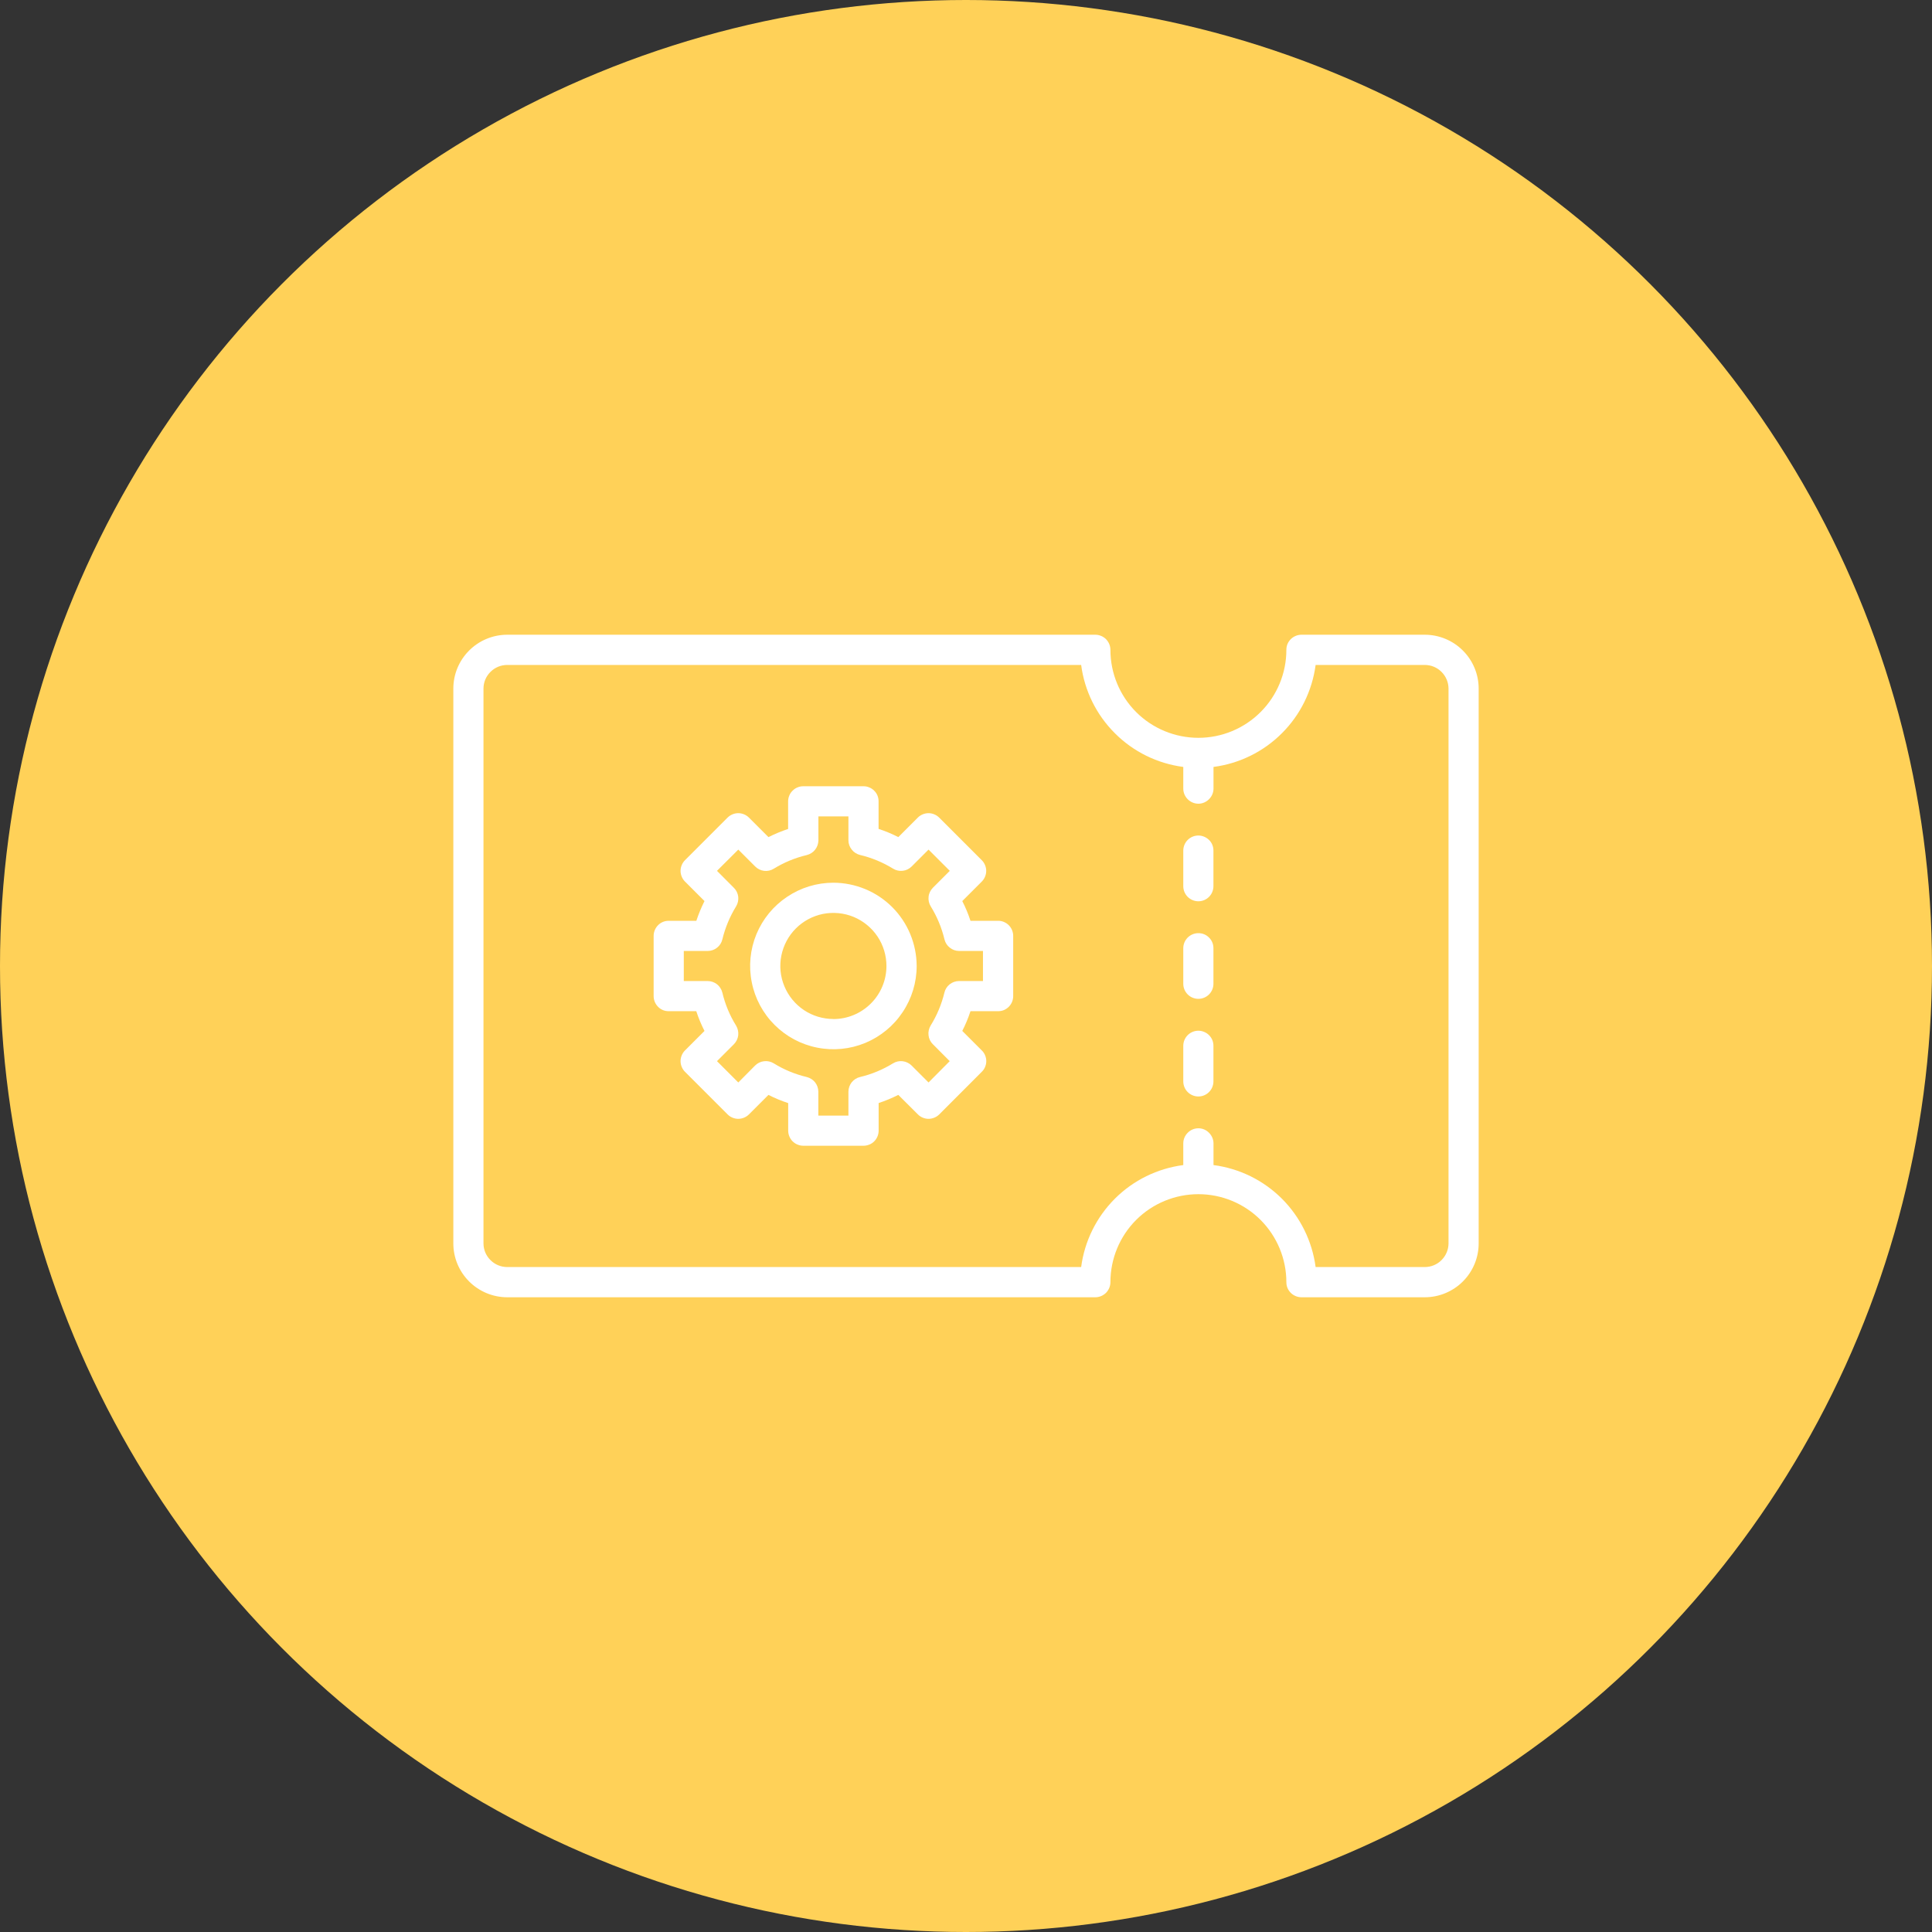 <svg width="28" height="28" viewBox="0 0 28 28" fill="none" xmlns="http://www.w3.org/2000/svg">
<rect x="0" y="0" width="28" height="28" fill="#333333" stroke="none"/>
<circle cx="14" cy="14" r="14" fill="#FFD158"/>
<path d="M17.368 12.109C17.31 12.109 17.254 12.132 17.213 12.173C17.172 12.214 17.149 12.27 17.149 12.328V12.843C17.149 12.901 17.172 12.957 17.213 12.998C17.254 13.039 17.31 13.062 17.368 13.062C17.426 13.062 17.481 13.039 17.522 12.998C17.563 12.957 17.586 12.901 17.586 12.843V12.328C17.586 12.299 17.581 12.271 17.57 12.244C17.559 12.217 17.543 12.193 17.522 12.173C17.502 12.153 17.478 12.137 17.451 12.126C17.425 12.115 17.396 12.109 17.368 12.109Z" fill="white"/>
<path d="M17.368 13.524C17.31 13.524 17.254 13.547 17.213 13.588C17.172 13.629 17.149 13.684 17.149 13.742V14.258C17.149 14.316 17.172 14.371 17.213 14.412C17.254 14.453 17.31 14.476 17.368 14.476C17.426 14.476 17.481 14.453 17.522 14.412C17.563 14.371 17.586 14.316 17.586 14.258V13.742C17.586 13.714 17.581 13.685 17.57 13.659C17.559 13.632 17.543 13.608 17.522 13.588C17.502 13.567 17.478 13.551 17.451 13.54C17.425 13.529 17.396 13.524 17.368 13.524Z" fill="white"/>
<path d="M17.368 14.938C17.31 14.938 17.254 14.961 17.213 15.002C17.172 15.043 17.149 15.099 17.149 15.157V15.672C17.149 15.73 17.172 15.786 17.213 15.827C17.254 15.868 17.31 15.891 17.368 15.891C17.426 15.891 17.481 15.868 17.522 15.827C17.563 15.786 17.586 15.73 17.586 15.672V15.157C17.586 15.128 17.581 15.1 17.57 15.073C17.559 15.047 17.543 15.023 17.522 15.002C17.502 14.982 17.478 14.966 17.451 14.955C17.425 14.944 17.396 14.938 17.368 14.938Z" fill="white"/>
<path d="M20.649 9.199H18.862C18.833 9.199 18.804 9.205 18.778 9.216C18.751 9.227 18.727 9.243 18.707 9.263C18.686 9.284 18.67 9.308 18.659 9.334C18.648 9.361 18.643 9.389 18.643 9.418C18.643 9.756 18.509 10.081 18.269 10.32C18.03 10.559 17.706 10.693 17.368 10.693C17.03 10.693 16.705 10.559 16.466 10.32C16.227 10.081 16.093 9.756 16.093 9.418C16.093 9.389 16.087 9.361 16.076 9.334C16.065 9.308 16.049 9.284 16.029 9.263C16.009 9.243 15.984 9.227 15.958 9.216C15.931 9.205 15.903 9.199 15.874 9.199H7.351C7.144 9.199 6.945 9.282 6.799 9.428C6.652 9.575 6.57 9.773 6.57 9.98V18.02C6.57 18.227 6.652 18.425 6.799 18.572C6.945 18.718 7.144 18.801 7.351 18.801H15.874C15.903 18.801 15.931 18.795 15.958 18.784C15.984 18.773 16.008 18.757 16.029 18.737C16.049 18.716 16.065 18.692 16.076 18.666C16.087 18.639 16.093 18.611 16.093 18.582C16.093 18.244 16.227 17.919 16.466 17.68C16.705 17.441 17.03 17.307 17.368 17.307C17.706 17.307 18.03 17.441 18.269 17.68C18.508 17.919 18.643 18.244 18.643 18.582C18.643 18.611 18.648 18.639 18.659 18.666C18.67 18.692 18.686 18.716 18.707 18.737C18.727 18.757 18.751 18.773 18.778 18.784C18.804 18.795 18.833 18.801 18.861 18.801H20.649C20.856 18.801 21.055 18.718 21.201 18.572C21.348 18.425 21.43 18.227 21.43 18.02V9.98C21.43 9.773 21.348 9.575 21.201 9.428C21.055 9.282 20.856 9.199 20.649 9.199ZM20.993 18.02C20.993 18.111 20.956 18.198 20.892 18.262C20.828 18.327 20.74 18.363 20.649 18.363H19.067C19.017 17.988 18.846 17.64 18.578 17.372C18.31 17.105 17.962 16.934 17.587 16.885V16.571C17.587 16.513 17.563 16.458 17.522 16.417C17.481 16.375 17.426 16.352 17.368 16.352C17.31 16.352 17.254 16.375 17.213 16.417C17.172 16.458 17.149 16.513 17.149 16.571V16.885C16.774 16.934 16.425 17.105 16.158 17.372C15.89 17.64 15.718 17.988 15.669 18.363H7.351C7.26 18.363 7.172 18.327 7.108 18.262C7.043 18.198 7.007 18.111 7.007 18.02V9.98C7.007 9.889 7.043 9.802 7.108 9.738C7.172 9.673 7.26 9.637 7.351 9.637H15.669C15.718 10.012 15.89 10.36 16.158 10.627C16.425 10.895 16.774 11.066 17.149 11.115V11.429C17.149 11.487 17.172 11.542 17.213 11.583C17.254 11.624 17.31 11.648 17.368 11.648C17.426 11.648 17.481 11.624 17.522 11.583C17.563 11.542 17.587 11.487 17.587 11.429V11.115C17.962 11.066 18.31 10.895 18.578 10.627C18.846 10.36 19.017 10.012 19.067 9.637H20.649C20.74 9.637 20.828 9.673 20.892 9.738C20.956 9.802 20.993 9.889 20.993 9.98V18.02Z" fill="white"/>
<path d="M14.464 13.345H14.065C14.033 13.246 13.993 13.151 13.946 13.059L14.229 12.776C14.249 12.756 14.265 12.732 14.276 12.705C14.287 12.679 14.293 12.65 14.293 12.621C14.293 12.593 14.287 12.564 14.276 12.538C14.265 12.511 14.249 12.487 14.229 12.467L13.611 11.849C13.591 11.829 13.567 11.813 13.54 11.802C13.514 11.791 13.485 11.785 13.457 11.785C13.428 11.785 13.399 11.791 13.373 11.802C13.346 11.813 13.322 11.829 13.302 11.849L13.019 12.132C12.927 12.085 12.832 12.045 12.733 12.013V11.614C12.733 11.585 12.728 11.556 12.717 11.53C12.706 11.503 12.69 11.479 12.669 11.459C12.649 11.439 12.625 11.422 12.598 11.412C12.572 11.4 12.543 11.395 12.515 11.395H11.641C11.613 11.395 11.584 11.4 11.557 11.412C11.531 11.422 11.507 11.439 11.487 11.459C11.466 11.479 11.45 11.503 11.439 11.53C11.428 11.556 11.422 11.585 11.422 11.614V12.014C11.325 12.046 11.229 12.086 11.137 12.132L10.854 11.849C10.834 11.829 10.81 11.813 10.783 11.802C10.757 11.791 10.728 11.785 10.699 11.785C10.671 11.785 10.642 11.791 10.616 11.802C10.589 11.813 10.565 11.829 10.545 11.849L9.927 12.467C9.907 12.487 9.891 12.511 9.88 12.538C9.869 12.564 9.863 12.593 9.863 12.621C9.863 12.65 9.869 12.679 9.88 12.705C9.891 12.732 9.907 12.756 9.927 12.776L10.21 13.059C10.164 13.151 10.124 13.247 10.092 13.345H9.692C9.663 13.345 9.634 13.35 9.608 13.361C9.581 13.372 9.557 13.388 9.537 13.409C9.517 13.429 9.501 13.453 9.49 13.479C9.479 13.506 9.473 13.534 9.473 13.563V14.437C9.473 14.466 9.479 14.494 9.49 14.521C9.501 14.547 9.517 14.571 9.537 14.591C9.557 14.612 9.581 14.628 9.608 14.639C9.634 14.65 9.663 14.655 9.692 14.655H10.091C10.123 14.754 10.163 14.849 10.21 14.941L9.927 15.224C9.907 15.244 9.891 15.268 9.88 15.295C9.869 15.321 9.863 15.35 9.863 15.379C9.863 15.407 9.869 15.436 9.88 15.462C9.891 15.489 9.907 15.513 9.927 15.533L10.545 16.151C10.565 16.171 10.589 16.187 10.616 16.198C10.642 16.209 10.671 16.215 10.699 16.215C10.728 16.215 10.757 16.209 10.783 16.198C10.81 16.187 10.834 16.171 10.854 16.151L11.137 15.868C11.229 15.915 11.325 15.955 11.423 15.987V16.386C11.423 16.415 11.429 16.444 11.44 16.47C11.451 16.497 11.467 16.521 11.487 16.541C11.508 16.561 11.532 16.578 11.558 16.588C11.585 16.599 11.613 16.605 11.642 16.605H12.515C12.544 16.605 12.572 16.599 12.599 16.588C12.626 16.578 12.65 16.561 12.67 16.541C12.69 16.521 12.706 16.497 12.717 16.47C12.728 16.444 12.734 16.415 12.734 16.386V15.986C12.832 15.954 12.927 15.914 13.019 15.868L13.303 16.151C13.323 16.171 13.347 16.187 13.373 16.198C13.4 16.209 13.428 16.215 13.457 16.215C13.486 16.215 13.514 16.209 13.541 16.198C13.568 16.187 13.592 16.171 13.612 16.151L14.229 15.533C14.25 15.513 14.266 15.489 14.277 15.462C14.288 15.436 14.294 15.407 14.294 15.379C14.294 15.35 14.288 15.321 14.277 15.295C14.266 15.268 14.25 15.244 14.229 15.224L13.946 14.941C13.993 14.849 14.033 14.753 14.065 14.655H14.465C14.494 14.655 14.522 14.65 14.549 14.639C14.575 14.628 14.599 14.612 14.62 14.591C14.64 14.571 14.656 14.547 14.667 14.521C14.678 14.494 14.684 14.466 14.684 14.437V13.563C14.684 13.534 14.678 13.506 14.667 13.479C14.656 13.453 14.64 13.429 14.619 13.408C14.599 13.388 14.575 13.372 14.548 13.361C14.522 13.35 14.493 13.344 14.464 13.345ZM14.246 14.218H13.899C13.85 14.218 13.802 14.235 13.764 14.265C13.725 14.296 13.698 14.338 13.687 14.386C13.646 14.555 13.579 14.716 13.487 14.864C13.462 14.906 13.451 14.956 13.457 15.004C13.462 15.053 13.484 15.099 13.519 15.133L13.764 15.379L13.457 15.688L13.211 15.442C13.177 15.408 13.131 15.386 13.082 15.38C13.034 15.374 12.984 15.385 12.942 15.411C12.794 15.502 12.633 15.569 12.464 15.609C12.416 15.62 12.374 15.648 12.343 15.686C12.313 15.725 12.296 15.772 12.296 15.822V16.168H11.86V15.822C11.86 15.773 11.843 15.725 11.813 15.686C11.782 15.648 11.74 15.621 11.692 15.609C11.523 15.569 11.361 15.502 11.214 15.411C11.172 15.385 11.123 15.374 11.074 15.38C11.025 15.385 10.979 15.407 10.944 15.442L10.7 15.688L10.391 15.379L10.636 15.134C10.671 15.099 10.693 15.053 10.699 15.004C10.704 14.955 10.693 14.906 10.668 14.864C10.576 14.716 10.509 14.555 10.469 14.386C10.457 14.338 10.43 14.296 10.392 14.265C10.353 14.235 10.305 14.218 10.256 14.218H9.91V13.782H10.257C10.306 13.782 10.354 13.765 10.392 13.735C10.431 13.704 10.458 13.662 10.469 13.614C10.51 13.445 10.577 13.284 10.668 13.136C10.694 13.094 10.704 13.044 10.699 12.996C10.693 12.947 10.671 12.901 10.636 12.867L10.391 12.621L10.7 12.313L10.945 12.558C10.98 12.593 11.025 12.615 11.074 12.621C11.123 12.627 11.172 12.616 11.214 12.59C11.362 12.499 11.524 12.432 11.693 12.392C11.74 12.38 11.783 12.353 11.813 12.315C11.844 12.276 11.86 12.228 11.861 12.179V11.832H12.296V12.178C12.296 12.227 12.313 12.275 12.344 12.313C12.374 12.352 12.417 12.379 12.465 12.391C12.634 12.431 12.795 12.498 12.943 12.589C12.985 12.615 13.034 12.626 13.083 12.62C13.132 12.615 13.177 12.593 13.212 12.558L13.457 12.313L13.765 12.621L13.52 12.866C13.486 12.901 13.463 12.946 13.458 12.995C13.452 13.044 13.463 13.094 13.489 13.136C13.58 13.283 13.647 13.444 13.688 13.614C13.699 13.661 13.726 13.704 13.765 13.734C13.803 13.765 13.851 13.782 13.9 13.782H14.246L14.246 14.218Z" fill="white"/>
<path d="M12.078 12.793C11.839 12.793 11.606 12.864 11.408 12.997C11.209 13.129 11.055 13.318 10.963 13.538C10.872 13.759 10.848 14.001 10.895 14.235C10.941 14.469 11.056 14.684 11.225 14.853C11.394 15.022 11.609 15.137 11.843 15.183C12.077 15.23 12.319 15.206 12.54 15.115C12.76 15.023 12.949 14.869 13.081 14.67C13.214 14.472 13.285 14.239 13.285 14C13.284 13.68 13.157 13.373 12.931 13.147C12.705 12.921 12.398 12.794 12.078 12.793ZM12.078 14.768C11.926 14.768 11.777 14.723 11.651 14.639C11.524 14.554 11.426 14.434 11.368 14.294C11.309 14.153 11.294 13.998 11.324 13.849C11.354 13.7 11.427 13.563 11.534 13.456C11.642 13.348 11.779 13.275 11.928 13.245C12.078 13.216 12.232 13.231 12.373 13.289C12.513 13.348 12.633 13.446 12.718 13.573C12.802 13.699 12.847 13.848 12.847 14C12.847 14.204 12.766 14.399 12.622 14.543C12.477 14.688 12.282 14.769 12.078 14.769V14.768Z" fill="white"/>
</svg>
